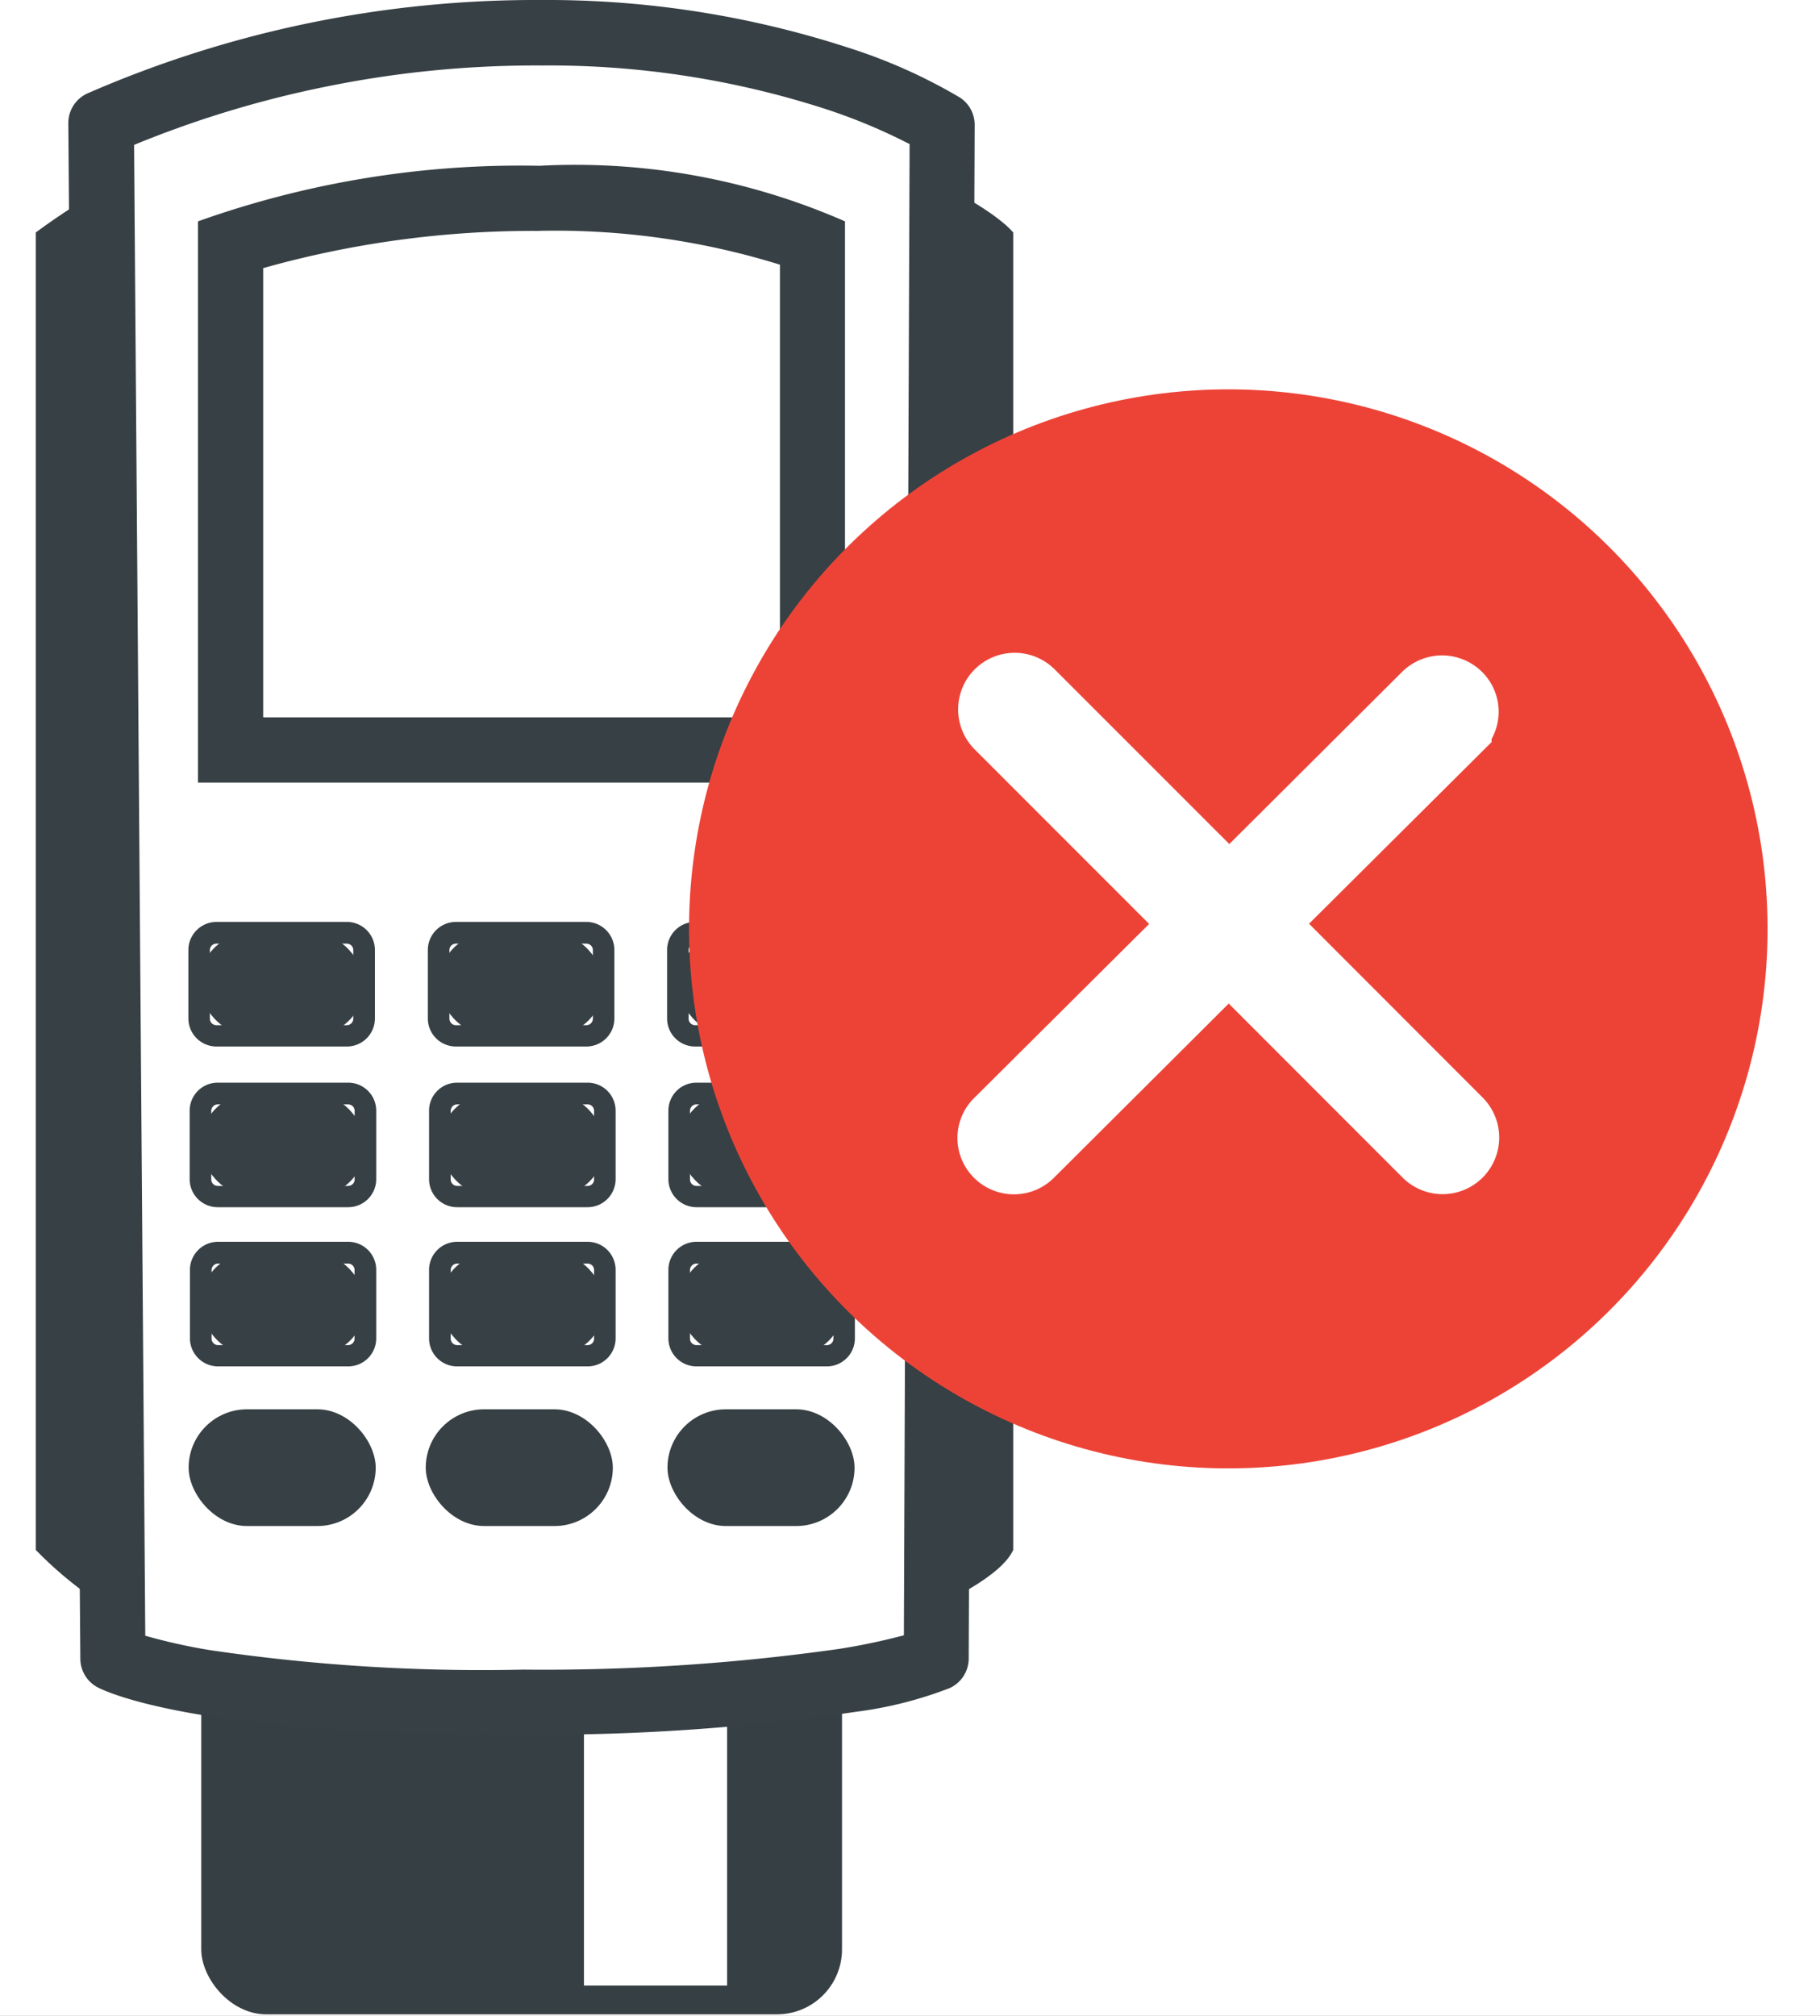 <svg xmlns="http://www.w3.org/2000/svg" xmlns:xlink="http://www.w3.org/1999/xlink" width="28" height="31" viewBox="0 0 28 31">
  <rect x="0" y="0" width="28" height="31" fill="#333333" stroke="none"/>
  <defs>
    <clipPath id="clip-icn_Encaissement_KO">
      <rect width="28" height="31"/>
    </clipPath>
  </defs>
  <g id="icn_Encaissement_KO" clip-path="url(#clip-icn_Encaissement_KO)">
    <rect width="28" height="31" fill="#fff"/>
    <g id="Groupe_7472" data-name="Groupe 7472" transform="translate(-43.449 -839.378)">
      <g id="Groupe_7454" data-name="Groupe 7454" transform="translate(44 839.378)">
        <path id="Tracé_5610" data-name="Tracé 5610" d="M11383.168-6622.115c6.081-4.465,14.066-1.113,15.037,0v20.261c-.669,1.471-10.934,4.242-15.037,0Z" transform="translate(-11383.168 6625.689)" fill="#374044"/>
        <g id="Groupe_7405" data-name="Groupe 7405" transform="translate(2.545 18.725)">
          <rect id="Rectangle_5101" data-name="Rectangle 5101" width="9.858" height="12.251" rx="1" transform="translate(0 0)" fill="#363f44"/>
          <rect id="Rectangle_5108" data-name="Rectangle 5108" width="2.202" height="4.58" transform="translate(5.888 7.229)" fill="#fff"/>
        </g>
        <g id="Groupe_7406" data-name="Groupe 7406" transform="translate(0.501)">
          <path id="Tracé_5612" data-name="Tracé 5612" d="M11428.556-6636.191s1.338.7,6.312.669,6.353-.669,6.353-.669l.095-23.585a12.142,12.142,0,0,0-6.165-1.417,16.7,16.7,0,0,0-6.777,1.393Z" transform="translate(-11427.871 6661.695)" fill="#fff"/>
          <path id="Tracé_5615" data-name="Tracé 5615" d="M11412.479-6657.12c-4.724,0-6.109-.65-6.256-.726a.5.5,0,0,1-.269-.441l-.185-23.611a.5.5,0,0,1,.3-.463,17.21,17.21,0,0,1,3.413-1.081,17.31,17.31,0,0,1,3.566-.353,15,15,0,0,1,4.726.735,8.293,8.293,0,0,1,1.707.762.5.5,0,0,1,.232.424l-.092,23.586a.5.5,0,0,1-.293.452,6.121,6.121,0,0,1-1.437.364,33.225,33.225,0,0,1-5.124.352Zm-5.526-1.521a8.851,8.851,0,0,0,.993.221,28.629,28.629,0,0,0,4.816.3,32.429,32.429,0,0,0,4.862-.318,9.671,9.671,0,0,0,1-.21l.088-22.931a8.774,8.774,0,0,0-1.294-.54,13.83,13.83,0,0,0-4.365-.669h0a16.163,16.163,0,0,0-3.358.333,16.16,16.16,0,0,0-2.914.888Z" transform="translate(-11405.77 6683.795)" fill="#374044"/>
        </g>
        <g id="Tracé_5614" data-name="Tracé 5614" transform="translate(2.497 2.549)">
          <path id="Tracé_5616" data-name="Tracé 5616" d="M11527.317-6537.807h-8.953v-7.777a15.418,15.418,0,0,1,4.739-.705,11.2,11.2,0,0,1,4.214.674Z" transform="translate(-11517.863 6546.791)" fill="#fff"/>
          <path id="Tracé_5617" data-name="Tracé 5617" d="M11501-6567.888a15.325,15.325,0,0,0-4.237.572v6.908h7.95v-6.961a11.678,11.678,0,0,0-3.713-.52m0-1a10.335,10.335,0,0,1,4.714.854v8.631h-9.954v-8.631A14.77,14.77,0,0,1,11501-6568.89Z" transform="translate(-11495.762 6568.89)" fill="#374044"/>
        </g>
        <g id="Groupe_7404" data-name="Groupe 7404" transform="translate(2.348 14.177)">
          <g id="Groupe_7407" data-name="Groupe 7407">
            <rect id="Rectangle_5095" data-name="Rectangle 5095" width="2.535" height="1.581" rx="0.791" transform="translate(0.167 0.167)" fill="#374044"/>
            <path id="Tracé_5618" data-name="Tracé 5618" d="M11491.483-6042.716h-2.006a.433.433,0,0,1-.431-.431v-1.054a.434.434,0,0,1,.431-.431h2.006a.432.432,0,0,1,.433.431v1.054A.432.432,0,0,1,11491.483-6042.716Zm-2.006-1.582a.1.1,0,0,0-.1.1v1.054a.1.1,0,0,0,.1.1h2.006a.1.1,0,0,0,.1-.1v-1.054a.1.1,0,0,0-.1-.1Z" transform="translate(-11489.047 6044.632)" fill="#374044"/>
          </g>
          <g id="Groupe_7408" data-name="Groupe 7408" transform="translate(3.683)">
            <rect id="Rectangle_5096" data-name="Rectangle 5096" width="2.535" height="1.581" rx="0.791" transform="translate(0.167 0.167)" fill="#374044"/>
            <path id="Tracé_5619" data-name="Tracé 5619" d="M11657.558-6042.716h-2.007a.432.432,0,0,1-.432-.431v-1.054a.433.433,0,0,1,.432-.431h2.007a.432.432,0,0,1,.431.431v1.054A.431.431,0,0,1,11657.558-6042.716Zm-2.007-1.582a.1.1,0,0,0-.1.1v1.054a.1.1,0,0,0,.1.1h2.007a.1.1,0,0,0,.1-.1v-1.054a.1.1,0,0,0-.1-.1Z" transform="translate(-11655.119 6044.632)" fill="#374044"/>
          </g>
          <g id="Groupe_7409" data-name="Groupe 7409" transform="translate(7.365)">
            <rect id="Rectangle_5109" data-name="Rectangle 5109" width="2.535" height="1.581" rx="0.791" transform="translate(0.167 0.167)" fill="#374044"/>
            <path id="Tracé_5620" data-name="Tracé 5620" d="M11823.569-6042.716h-2.006a.431.431,0,0,1-.431-.431v-1.054a.432.432,0,0,1,.431-.431h2.006a.433.433,0,0,1,.431.431v1.054A.432.432,0,0,1,11823.569-6042.716Zm-2.006-1.582a.1.1,0,0,0-.1.1v1.054a.1.1,0,0,0,.1.1h2.006a.1.1,0,0,0,.1-.1v-1.054a.1.1,0,0,0-.1-.1Z" transform="translate(-11821.133 6044.632)" fill="#374044"/>
          </g>
          <g id="Groupe_7410" data-name="Groupe 7410" transform="translate(0.02 2.473)">
            <rect id="Rectangle_5098" data-name="Rectangle 5098" width="2.535" height="1.581" rx="0.791" transform="translate(0.167 0.167)" fill="#374044"/>
            <path id="Tracé_5621" data-name="Tracé 5621" d="M11492.369-5931.239h-2.006a.431.431,0,0,1-.432-.431v-1.054a.431.431,0,0,1,.432-.43h2.006a.431.431,0,0,1,.432.43v1.054A.431.431,0,0,1,11492.369-5931.239Zm-2.006-1.581a.1.1,0,0,0-.1.1v1.054a.1.1,0,0,0,.1.1h2.006a.1.1,0,0,0,.1-.1v-1.054a.1.1,0,0,0-.1-.1Z" transform="translate(-11489.932 5933.153)" fill="#374044"/>
          </g>
          <g id="Groupe_7411" data-name="Groupe 7411" transform="translate(3.702 2.473)">
            <rect id="Rectangle_5099" data-name="Rectangle 5099" width="2.535" height="1.581" rx="0.791" transform="translate(0.167 0.167)" fill="#374044"/>
            <path id="Tracé_5622" data-name="Tracé 5622" d="M11658.383-5931.239h-2.006a.431.431,0,0,1-.433-.431v-1.054a.431.431,0,0,1,.433-.43h2.006a.431.431,0,0,1,.431.43v1.054A.431.431,0,0,1,11658.383-5931.239Zm-2.006-1.581a.1.1,0,0,0-.1.1v1.054a.1.1,0,0,0,.1.1h2.006a.1.1,0,0,0,.1-.1v-1.054a.1.1,0,0,0-.1-.1Z" transform="translate(-11655.944 5933.153)" fill="#374044"/>
          </g>
          <g id="Groupe_7412" data-name="Groupe 7412" transform="translate(7.384 2.473)">
            <rect id="Rectangle_5110" data-name="Rectangle 5110" width="2.535" height="1.581" rx="0.791" transform="translate(0.167 0.167)" fill="#374044"/>
            <path id="Tracé_5623" data-name="Tracé 5623" d="M11824.393-5931.239h-2.007a.432.432,0,0,1-.432-.431v-1.054a.431.431,0,0,1,.432-.43h2.007a.43.43,0,0,1,.43.43v1.054A.431.431,0,0,1,11824.393-5931.239Zm-2.007-1.581a.1.1,0,0,0-.1.1v1.054a.1.1,0,0,0,.1.1h2.007a.1.1,0,0,0,.1-.1v-1.054a.1.1,0,0,0-.1-.1Z" transform="translate(-11821.954 5933.153)" fill="#374044"/>
          </g>
          <g id="Groupe_7413" data-name="Groupe 7413" transform="translate(0.019 4.92)">
            <rect id="Rectangle_5102" data-name="Rectangle 5102" width="2.535" height="1.581" rx="0.791" transform="translate(0.167 0.167)" fill="#374044"/>
            <path id="Tracé_5624" data-name="Tracé 5624" d="M11492.339-5820.907h-2a.433.433,0,0,1-.433-.431v-1.054a.433.433,0,0,1,.433-.431h2a.431.431,0,0,1,.433.431v1.054A.431.431,0,0,1,11492.339-5820.907Zm-2-1.581a.1.1,0,0,0-.1.1v1.054a.1.1,0,0,0,.1.1h2a.1.1,0,0,0,.1-.1v-1.054a.1.1,0,0,0-.1-.1Z" transform="translate(-11489.902 5822.822)" fill="#374044"/>
          </g>
          <g id="Groupe_7414" data-name="Groupe 7414" transform="translate(3.702 4.92)">
            <rect id="Rectangle_5103" data-name="Rectangle 5103" width="2.535" height="1.581" rx="0.791" transform="translate(0.167 0.167)" fill="#374044"/>
            <path id="Tracé_5625" data-name="Tracé 5625" d="M11658.383-5820.907h-2.006a.431.431,0,0,1-.433-.431v-1.054a.432.432,0,0,1,.433-.431h2.006a.431.431,0,0,1,.431.431v1.054A.431.431,0,0,1,11658.383-5820.907Zm-2.006-1.581a.1.1,0,0,0-.1.1v1.054a.1.1,0,0,0,.1.1h2.006a.1.1,0,0,0,.1-.1v-1.054a.1.1,0,0,0-.1-.1Z" transform="translate(-11655.944 5822.822)" fill="#374044"/>
          </g>
          <g id="Groupe_7415" data-name="Groupe 7415" transform="translate(7.384 4.92)">
            <rect id="Rectangle_5111" data-name="Rectangle 5111" width="2.535" height="1.581" rx="0.791" transform="translate(0.167 0.167)" fill="#374044"/>
            <path id="Tracé_5626" data-name="Tracé 5626" d="M11824.393-5820.907h-2.007a.432.432,0,0,1-.432-.431v-1.054a.432.432,0,0,1,.432-.431h2.007a.431.431,0,0,1,.43.431v1.054A.431.431,0,0,1,11824.393-5820.907Zm-2.007-1.581a.1.1,0,0,0-.1.1v1.054a.1.1,0,0,0,.1.1h2.007a.1.1,0,0,0,.1-.1v-1.054a.1.1,0,0,0-.1-.1Z" transform="translate(-11821.954 5822.822)" fill="#374044"/>
          </g>
          <rect id="Rectangle_5105" data-name="Rectangle 5105" width="2.878" height="1.795" rx="0.898" transform="translate(0.003 7.495)" fill="#374044"/>
          <rect id="Rectangle_5106" data-name="Rectangle 5106" width="2.878" height="1.795" rx="0.898" transform="translate(3.651 7.495)" fill="#374044"/>
          <rect id="Rectangle_5107" data-name="Rectangle 5107" width="2.878" height="1.795" rx="0.898" transform="translate(7.37 7.495)" fill="#374044"/>
        </g>
      </g>
      <g id="Groupe_7455" data-name="Groupe 7455" transform="translate(53.793 845.109)">
        <ellipse id="Ellipse_1" data-name="Ellipse 1" cx="7.673" cy="7.673" rx="7.673" ry="7.673" transform="translate(0 1.875) rotate(-7.018)" fill="#ed4337" stroke="#ed4337" stroke-linecap="round" stroke-linejoin="round" stroke-width="1.247"/>
        <path id="Tracé_1284" data-name="Tracé 1284" d="M18.727,20.042l3.016-3a.362.362,0,0,0,0-.518.373.373,0,0,0-.523,0l-3.012,3-3.04-3.039a.37.37,0,0,0-.523.524l3.038,3.038-3.049,3.032a.363.363,0,0,0,0,.517.37.37,0,0,0,.523,0L18.2,20.564l3.028,3.029a.37.37,0,1,0,.524-.524Z" transform="translate(-9.64 -11.569)" fill="#fff" stroke="#fff" stroke-width="1"/>
      </g>
    </g>
  </g>
</svg>
